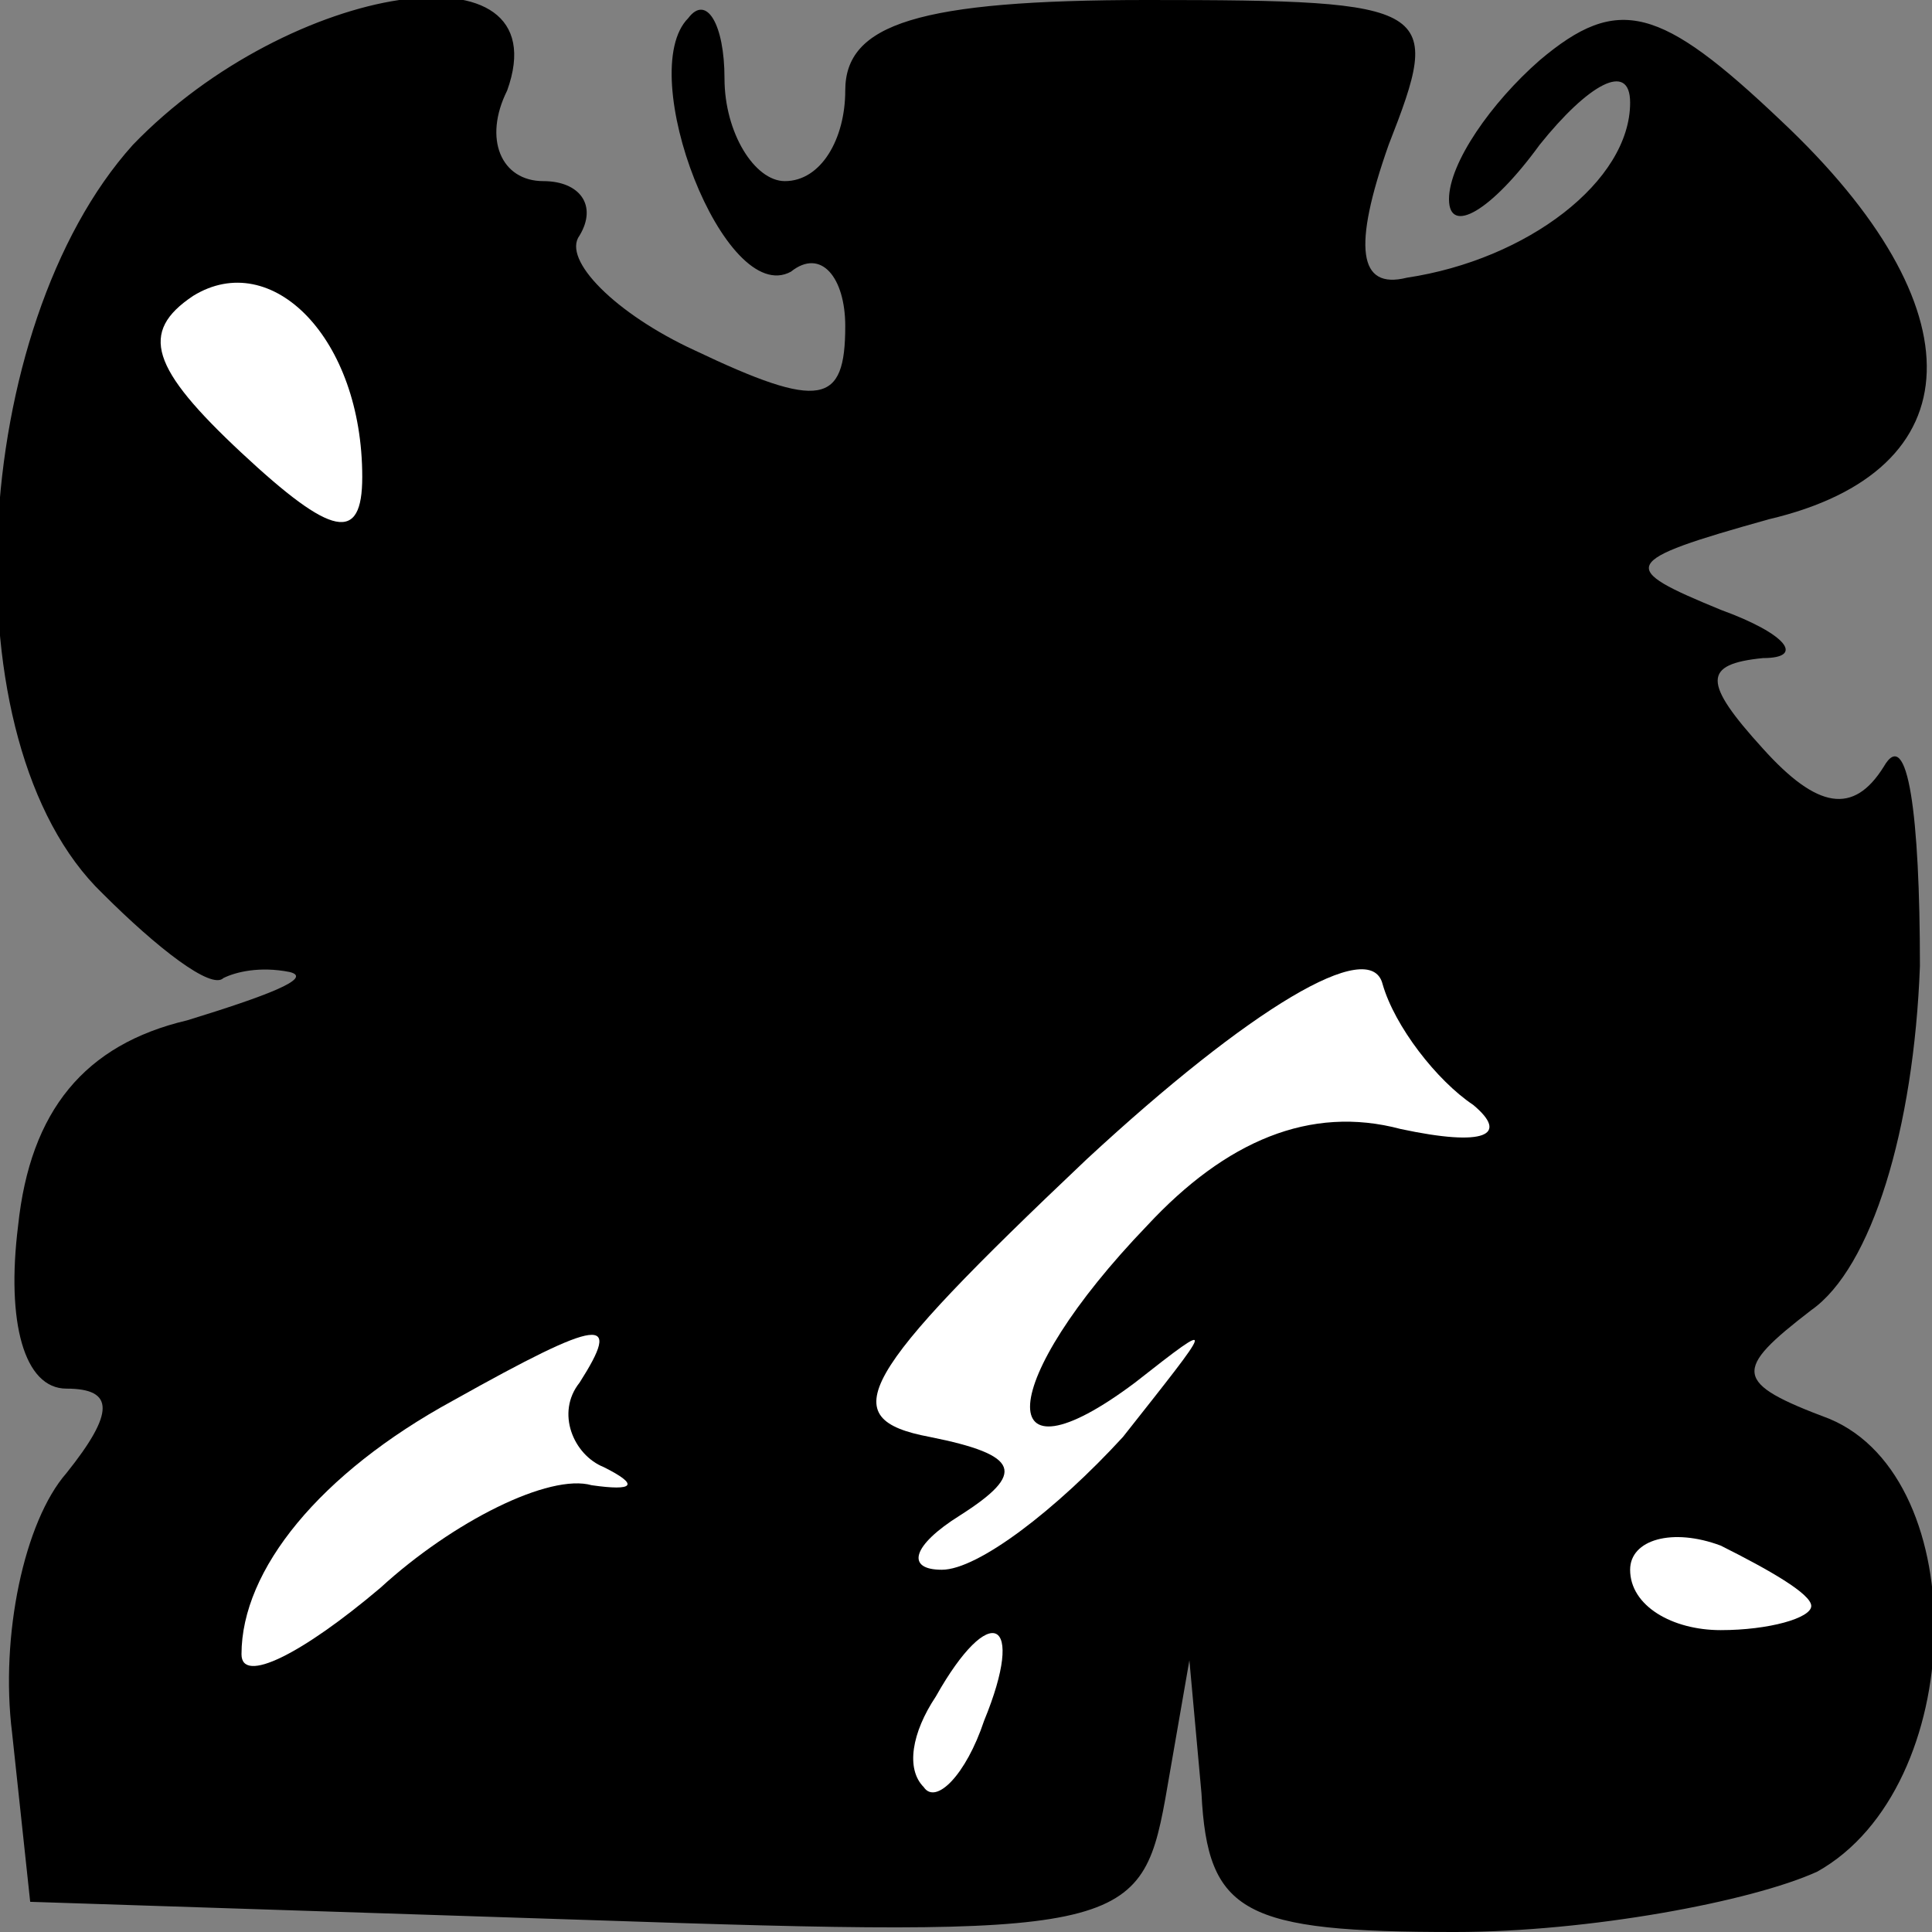 <?xml version="1.0" standalone="no"?>
<!DOCTYPE svg PUBLIC "-//W3C//DTD SVG 20010904//EN"
 "http://www.w3.org/TR/2001/REC-SVG-20010904/DTD/svg10.dtd">
<svg version="1.0" xmlns="http://www.w3.org/2000/svg"
 width="32pt" height="32pt" viewBox="0 0 32 32"
 preserveAspectRatio="xMidYMid meet">
<rect x="0" y="0" width="32" height="32" fill="#808080" stroke="none"/>
<g transform="translate(0,32) scale(0.1,-0.1)"
fill="#000000" stroke="none">
<path fill="#000000" stroke="none" d="M22 296 c-27 -30 -31 -99 -5 -124 9 -9
18 -16 20 -14 2 1 6 2 11 1 4 -1 -4 -4 -17 -8 -17 -4 -26 -15 -28 -34 -2 -16
1 -27 8 -27 8 0 8 -4 0 -14 -7 -8 -11 -27 -9 -43 l3 -28 92 -3 c88 -3 92 -2
96 20 l4 23 2 -22 c1 -20 7 -23 42 -23 22 0 49 5 60 10 25 14 26 65 2 75 -16
6 -16 8 -3 18 10 7 17 30 18 57 0 25 -2 40 -6 33 -5 -8 -11 -7 -20 3 -10 11
-10 14 0 15 7 0 4 4 -7 8 -17 7 -17 8 8 15 34 8 35 35 2 66 -20 19 -27 21 -40
10 -8 -7 -15 -17 -15 -23 0 -6 7 -2 15 9 8 10 15 14 15 7 0 -13 -17 -26 -37
-29 -8 -2 -9 5 -3 22 9 23 8 24 -40 24 -38 0 -50 -4 -50 -15 0 -8 -4 -15 -10
-15 -5 0 -10 8 -10 17 0 9 -3 14 -6 10 -9 -9 6 -48 17 -42 5 4 9 -1 9 -9 0
-13 -4 -14 -25 -4 -13 6 -22 15 -19 19 3 5 0 9 -6 9 -7 0 -10 7 -6 15 9 25
-36 18 -62 -9z"/>
<path fill="#ffffff" stroke="none" d="M60 241 c0 -11 -5 -10 -20 4 -15 14
-17 20 -8 26 13 8 28 -7 28 -30z"/>
<path fill="#ffffff" stroke="none" d="M244 137 c6 -5 2 -7 -12 -4 -15 4 -29
-2 -42 -16 -25 -26 -26 -44 -2 -26 14 11 13 10 -2 -9 -11 -12 -24 -22 -30 -22
-6 0 -5 4 3 9 11 7 10 10 -5 13 -16 3 -12 10 26 46 27 25 47 37 49 29 2 -7 9
-16 15 -20z"/>
<path fill="#ffffff" stroke="none" d="M96 91 c-4 -5 -1 -12 4 -14 6 -3 5 -4
-2 -3 -7 2 -23 -6 -35 -17 -13 -11 -23 -16 -23 -11 0 14 13 30 35 42 25 14 28
14 21 3z"/>
<path fill="#ffffff" stroke="none" d="M300 54 c0 -2 -7 -4 -15 -4 -8 0 -15 4
-15 10 0 5 7 7 15 4 8 -4 15 -8 15 -10z"/>
<path fill="#ffffff" stroke="none" d="M163 35 c-3 -9 -8 -14 -10 -11 -3 3 -2
9 2 15 9 16 15 13 8 -4z"/>
</g>
</svg>
